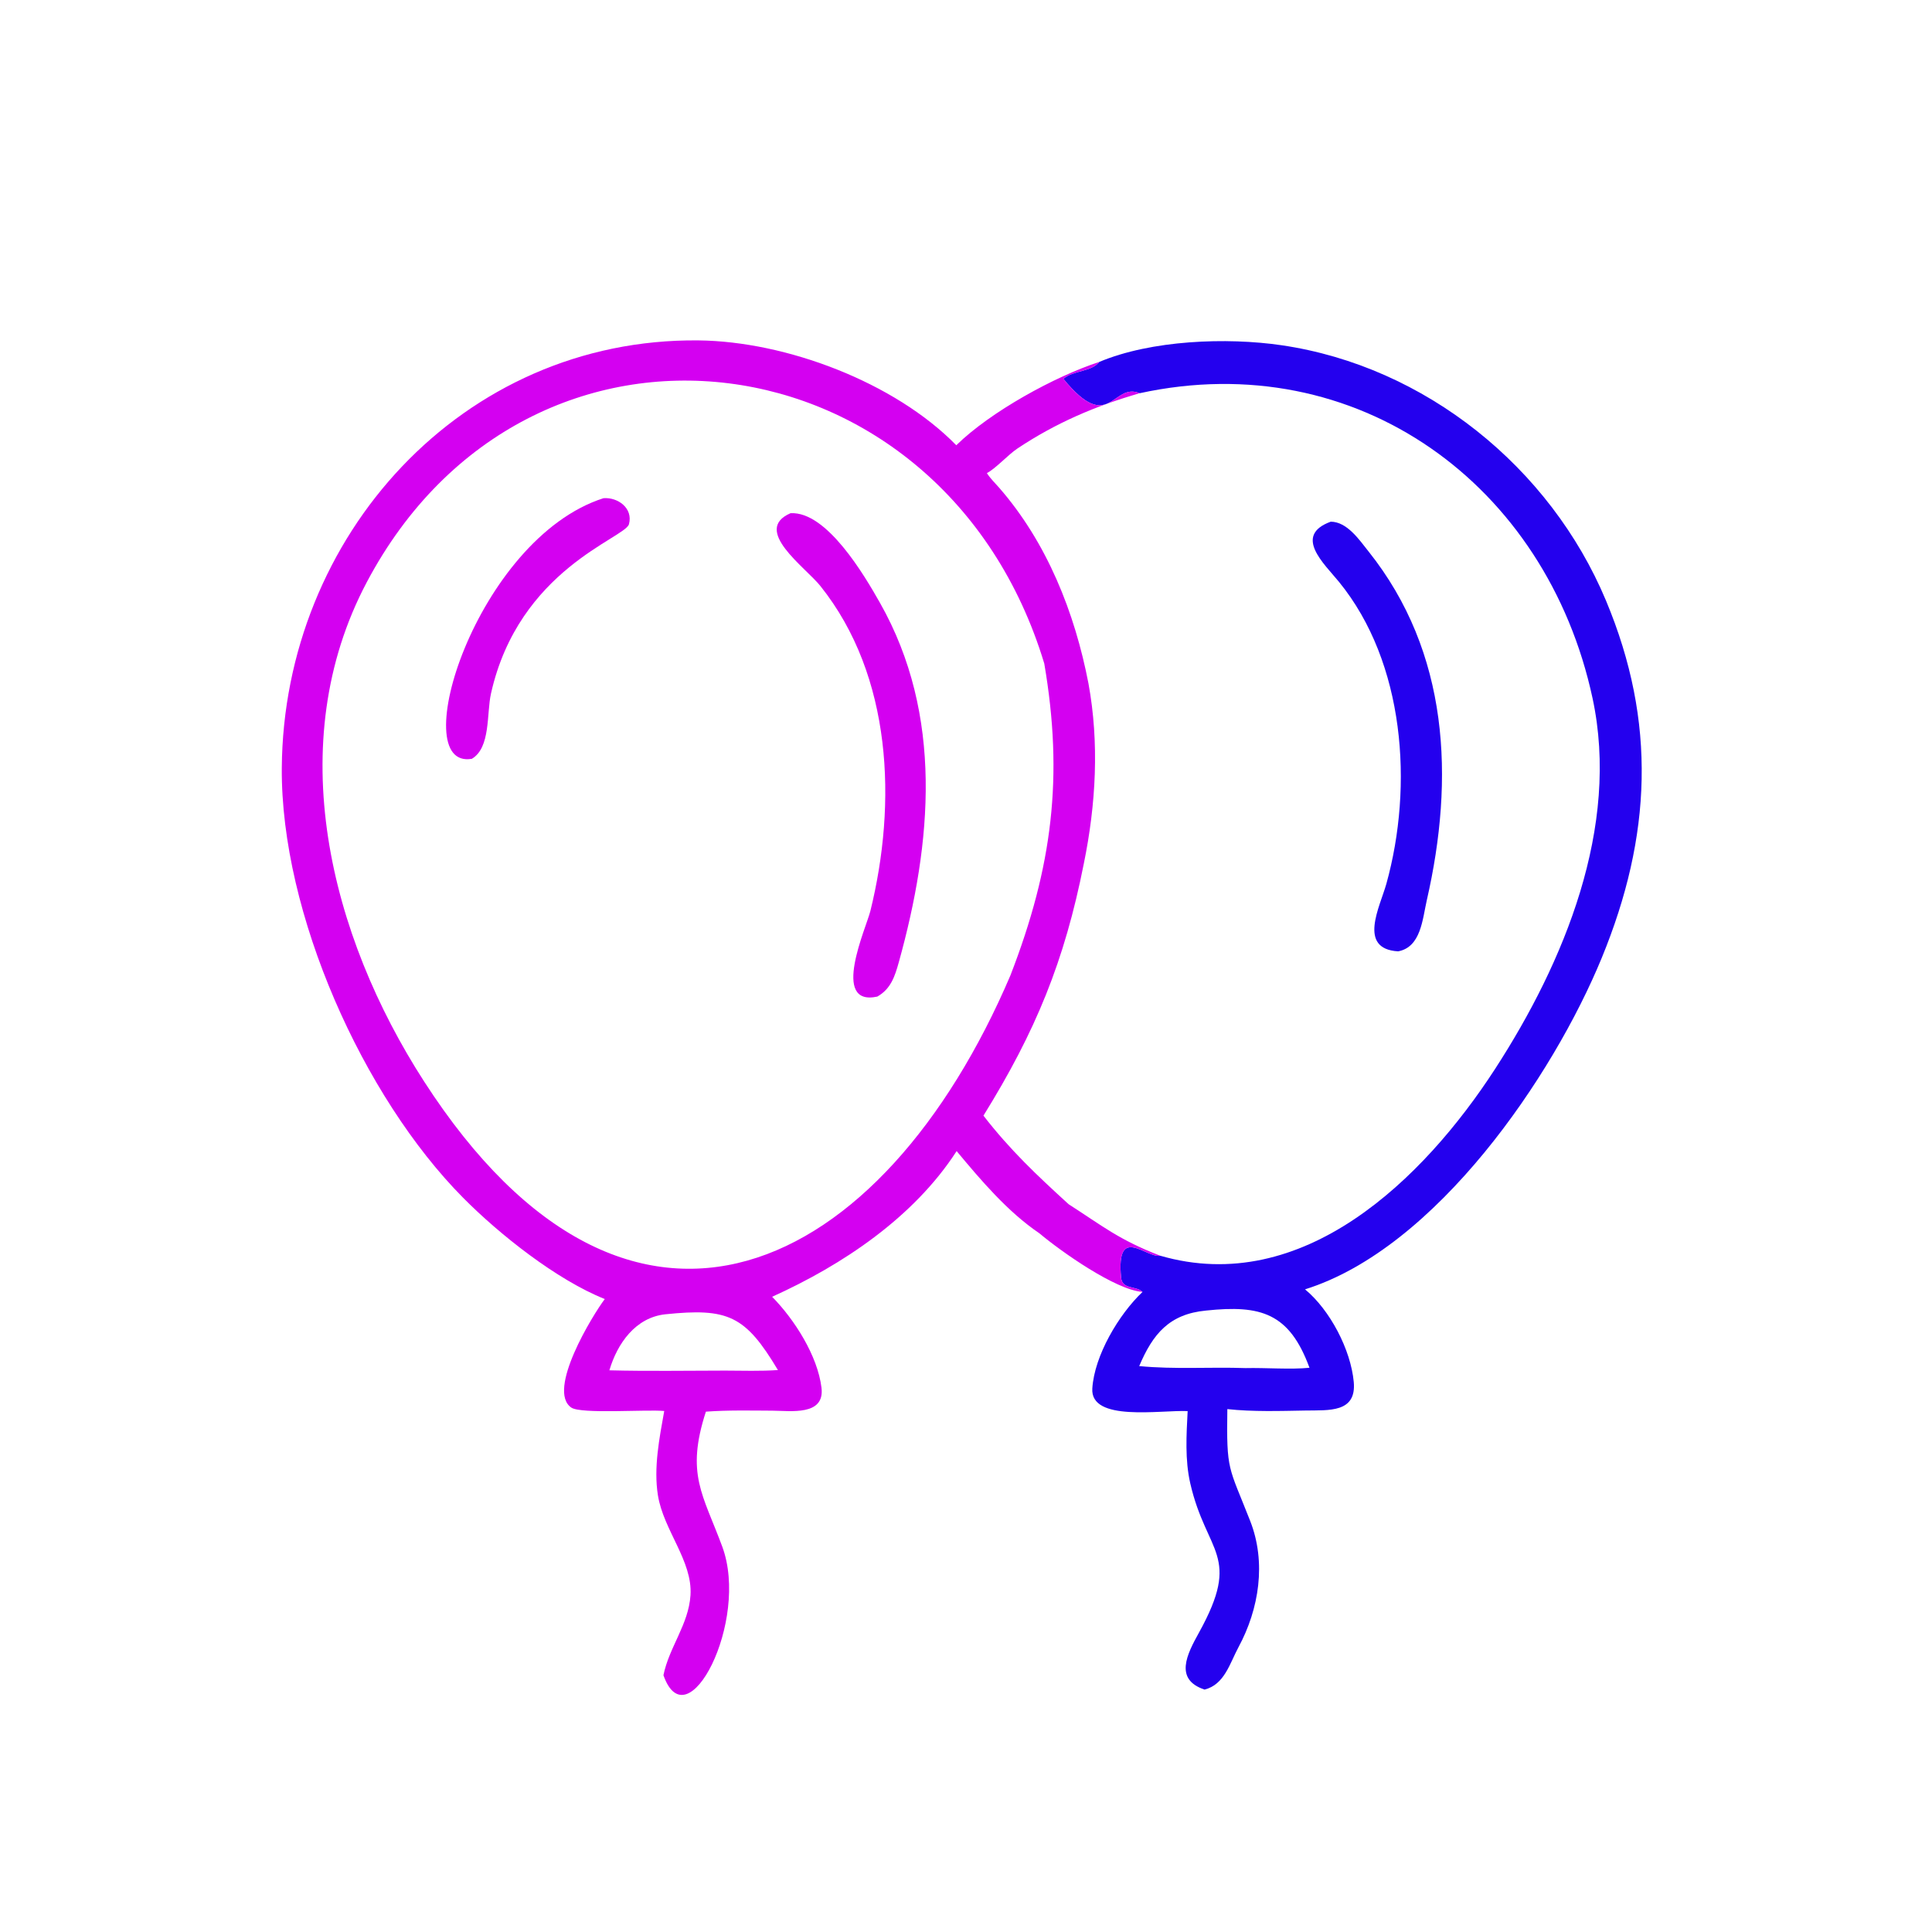 <?xml version="1.0" encoding="utf-8" ?>
<svg xmlns="http://www.w3.org/2000/svg" xmlns:xlink="http://www.w3.org/1999/xlink" width="1019" height="1019" viewBox="0 0 1019 1019">
	<path fill="#2400EE" transform="matrix(1.592 0 0 1.592 0.001 0)" d="M364.177 119.909C381.393 112.676 406.352 111.703 424.628 114.384C472.133 121.353 513.578 154.803 532.063 198.97C548.928 239.267 547.166 277.137 530.688 317.283C514.564 356.567 475.777 413.585 432.361 427.162C440.65 434.024 447.504 447.13 448.5 457.831C449.457 468.128 440.202 467.179 432.511 467.311C423.978 467.457 415.095 467.754 406.618 466.84C406.313 487.599 407.01 485.574 414.2 503.921C419.568 517.616 417.159 533.018 410.339 545.67C407.408 551.106 405.688 558.085 399.083 559.763C388.894 556.395 393.298 547.983 397.202 540.925C411.519 515.041 399.73 514.93 394.34 491.453C392.55 483.655 393.063 475.422 393.469 467.498C384.483 467.087 361.17 471.177 361.884 459.996C362.582 449.049 370.679 435.453 378.52 428.015C376.271 425.868 371.804 427.353 371.417 423.261C369.735 405.488 379.756 416.872 384.402 416.026C431.562 429.695 471.555 390.806 495.359 354.086C518.234 318.799 536.794 273.979 527.605 231.281C512.384 160.558 449.568 114.611 377.581 130.275C368.473 126.511 367.628 144.25 352.293 125.502C355.512 122.663 361.577 123.249 364.177 119.909ZM399.57 434.189C387.388 435.339 381.935 441.94 377.425 452.586C389.123 453.724 400.945 452.839 412.68 453.252C419.22 453.092 427.65 453.781 433.833 453.144C427.163 434.96 417.689 432.275 399.57 434.189Z"/>
	<path fill="#2400EE" transform="matrix(1.592 0 0 1.592 0.001 0)" d="M440.872 172.834C446.3 172.854 450.354 178.877 453.365 182.65C480.112 216.162 481.939 257.885 472.694 298.28C471.268 304.509 470.783 313.767 463.207 315.184C449.666 314.384 457.211 300.351 459.308 292.795C468.33 260.299 465.397 219.511 443.632 192.802C438.726 186.781 428.322 177.428 440.872 172.834Z"/>
	<path fill="#D400F1" transform="matrix(1.592 0 0 1.592 0.001 0)" d="M200.363 430.377C184.429 424.015 165.506 409.015 153.396 396.789C120.318 363.394 93.01 302.704 93.358 254.415C93.91 177.726 153.05 111.987 231.38 112.775C260.41 113.067 296.383 126.629 316.82 147.512C328.197 136.368 349.479 124.706 364.177 119.909C361.577 123.249 355.512 122.663 352.293 125.502C367.628 144.25 368.473 126.511 377.581 130.275C362.939 134.492 349.816 140.107 337.085 148.585C333.971 150.658 329.815 155.298 326.953 156.735C328.102 158.546 329.623 159.979 331.023 161.585C346.867 179.751 356.078 202.948 360.604 226.407C364.23 246.151 363.091 266.482 359.077 286.095C352.682 318.41 343.152 341.651 325.817 369.618C334.721 381.092 343.514 389.356 354.041 398.962C365.339 406.215 370.723 410.76 384.402 416.026C379.756 416.872 369.735 405.488 371.417 423.261C371.804 427.353 376.271 425.868 378.52 428.015C369.545 427.354 351.563 414.658 344.346 408.594C333.818 401.449 325.019 391.062 316.932 381.36C302.797 403.26 279.15 419.094 255.805 429.621C263.192 437.123 270.885 449.164 272.164 459.779C273.295 469.171 261.849 467.388 255.93 467.36C248.574 467.325 241.206 467.149 233.863 467.683C227.129 488.439 232.882 495.042 239.296 512.425C248.384 537.051 227.677 577.364 219.799 555.009C221.662 545.743 228.136 538.203 228.762 528.495C229.493 517.165 219.825 506.979 217.971 495.411C216.505 486.263 218.448 476.481 220.062 467.464C214.12 466.903 192.473 468.546 189.263 466.331C181.044 460.658 196.334 435.703 200.363 430.377ZM334.776 323.096C348.69 287.122 352.382 257.288 345.969 219.83C312.589 109.608 175.226 91.465 121.525 192.861C93.233 246.28 109.295 309.931 140.5 358.282C209.146 464.648 292.595 421.96 334.776 323.096ZM220.396 435.429C210.545 436.497 204.522 445.077 201.887 453.989C214.651 454.313 227.456 454.093 240.224 454.079C246.034 454.094 251.93 454.303 257.726 453.903C246.92 435.821 241.207 433.278 220.396 435.429Z"/>
	<path fill="#D400F1" transform="matrix(1.592 0 0 1.592 0.001 0)" d="M199.933 165.052C204.68 164.677 209.807 168.351 208.376 173.663C207.125 178.304 171.894 188.505 162.66 229.792C161.181 236.409 162.594 247.699 156.32 251.396C134.034 255.205 157.774 178.565 199.933 165.052Z"/>
	<path fill="#D400F1" transform="matrix(1.592 0 0 1.592 0.001 0)" d="M261.905 170.025C273.924 169.342 286.402 190.647 291.552 199.75C312.58 236.918 308.798 279.163 297.77 318.802C296.473 323.466 295.132 327.641 290.649 330.175C275.06 333.542 286.988 307.345 288.35 301.837C297.18 266.124 295.63 223.997 271.809 194.161C266.801 187.889 249.059 175.58 261.905 170.025Z"/>
</svg>
